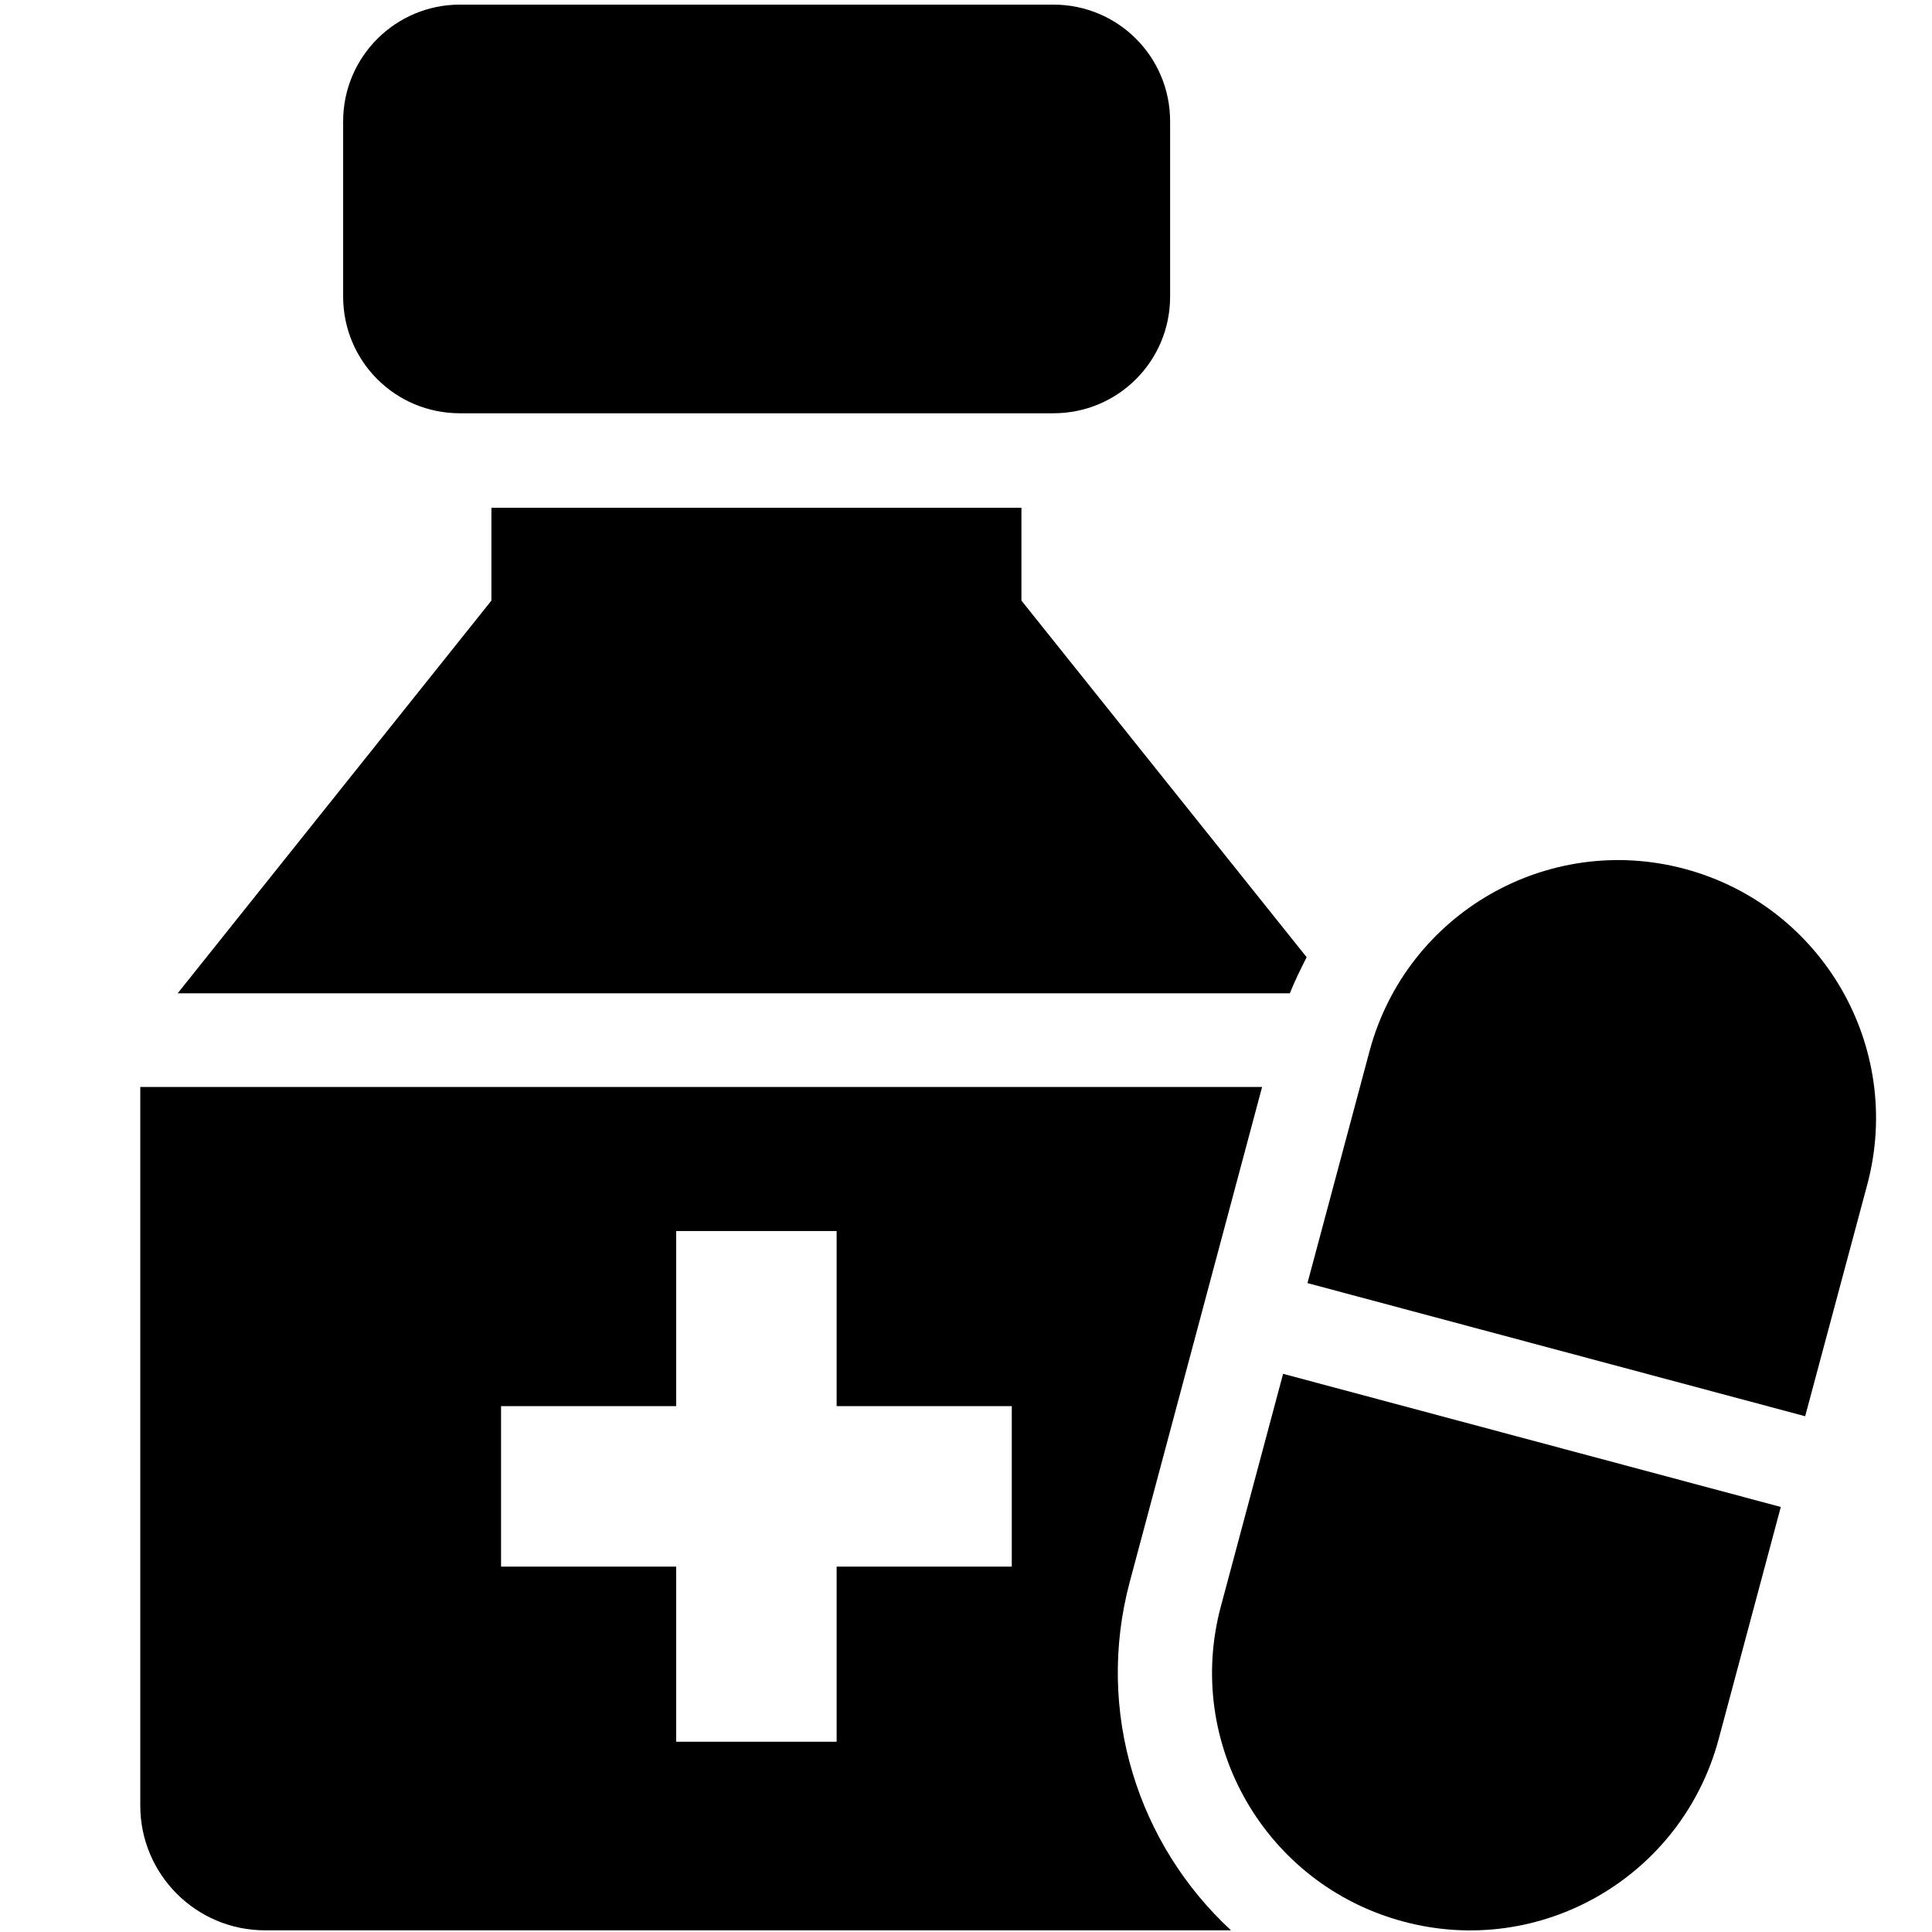 <?xml version="1.0" encoding="utf-8"?>
<!-- Generator: Adobe Illustrator 25.0.0, SVG Export Plug-In . SVG Version: 6.00 Build 0)  -->
<svg version="1.1" id="Layer_1" xmlns="http://www.w3.org/2000/svg" xmlns:xlink="http://www.w3.org/1999/xlink" x="0px" y="0px"
	 viewBox="0 0 460 460" style="enable-background:new 0 0 460 460;" xml:space="preserve">
<g>
	<path d="M109.5,98.4h141.3c15.4,0,27.8-12.4,27.8-27.8V28.9c0-15.4-12.4-27.8-27.8-27.8l-141.3,0c-15.3,0-27.8,12.4-27.8,27.8v41.7
		C81.7,86,94.1,98.4,109.5,98.4L109.5,98.4z"/>
	<path d="M311.1,227.9L243.2,143v-22.1l-126.2,0V143l-74.7,93.5h264.8C308.3,233.5,309.7,230.7,311.1,227.9L311.1,227.9z"/>
	<path d="M269,376.6l31.5-117.8H33.4v171.1c0,16.4,13.3,29.7,29.7,29.7h230C271,439.2,260.7,407.6,269,376.6L269,376.6z M240.9,373
		h-41.7v41.7H161V373h-41.7v-38.2H161v-41.7h38.2v41.7h41.7V373z"/>
	<path d="M401.2,206.9c-32.7-8.8-66.3,10.6-75.1,43.3l-14.8,55.3l118.5,31.7l14.8-55.2C453.3,249.3,433.9,215.7,401.2,206.9
		L401.2,206.9z"/>
	<path d="M290.7,382.4c-8.8,32.7,10.6,66.3,43.4,75.1c32.7,8.8,66.3-10.6,75.1-43.4l14.8-55.3l-118.5-31.7L290.7,382.4z"/>
</g>
</svg>
